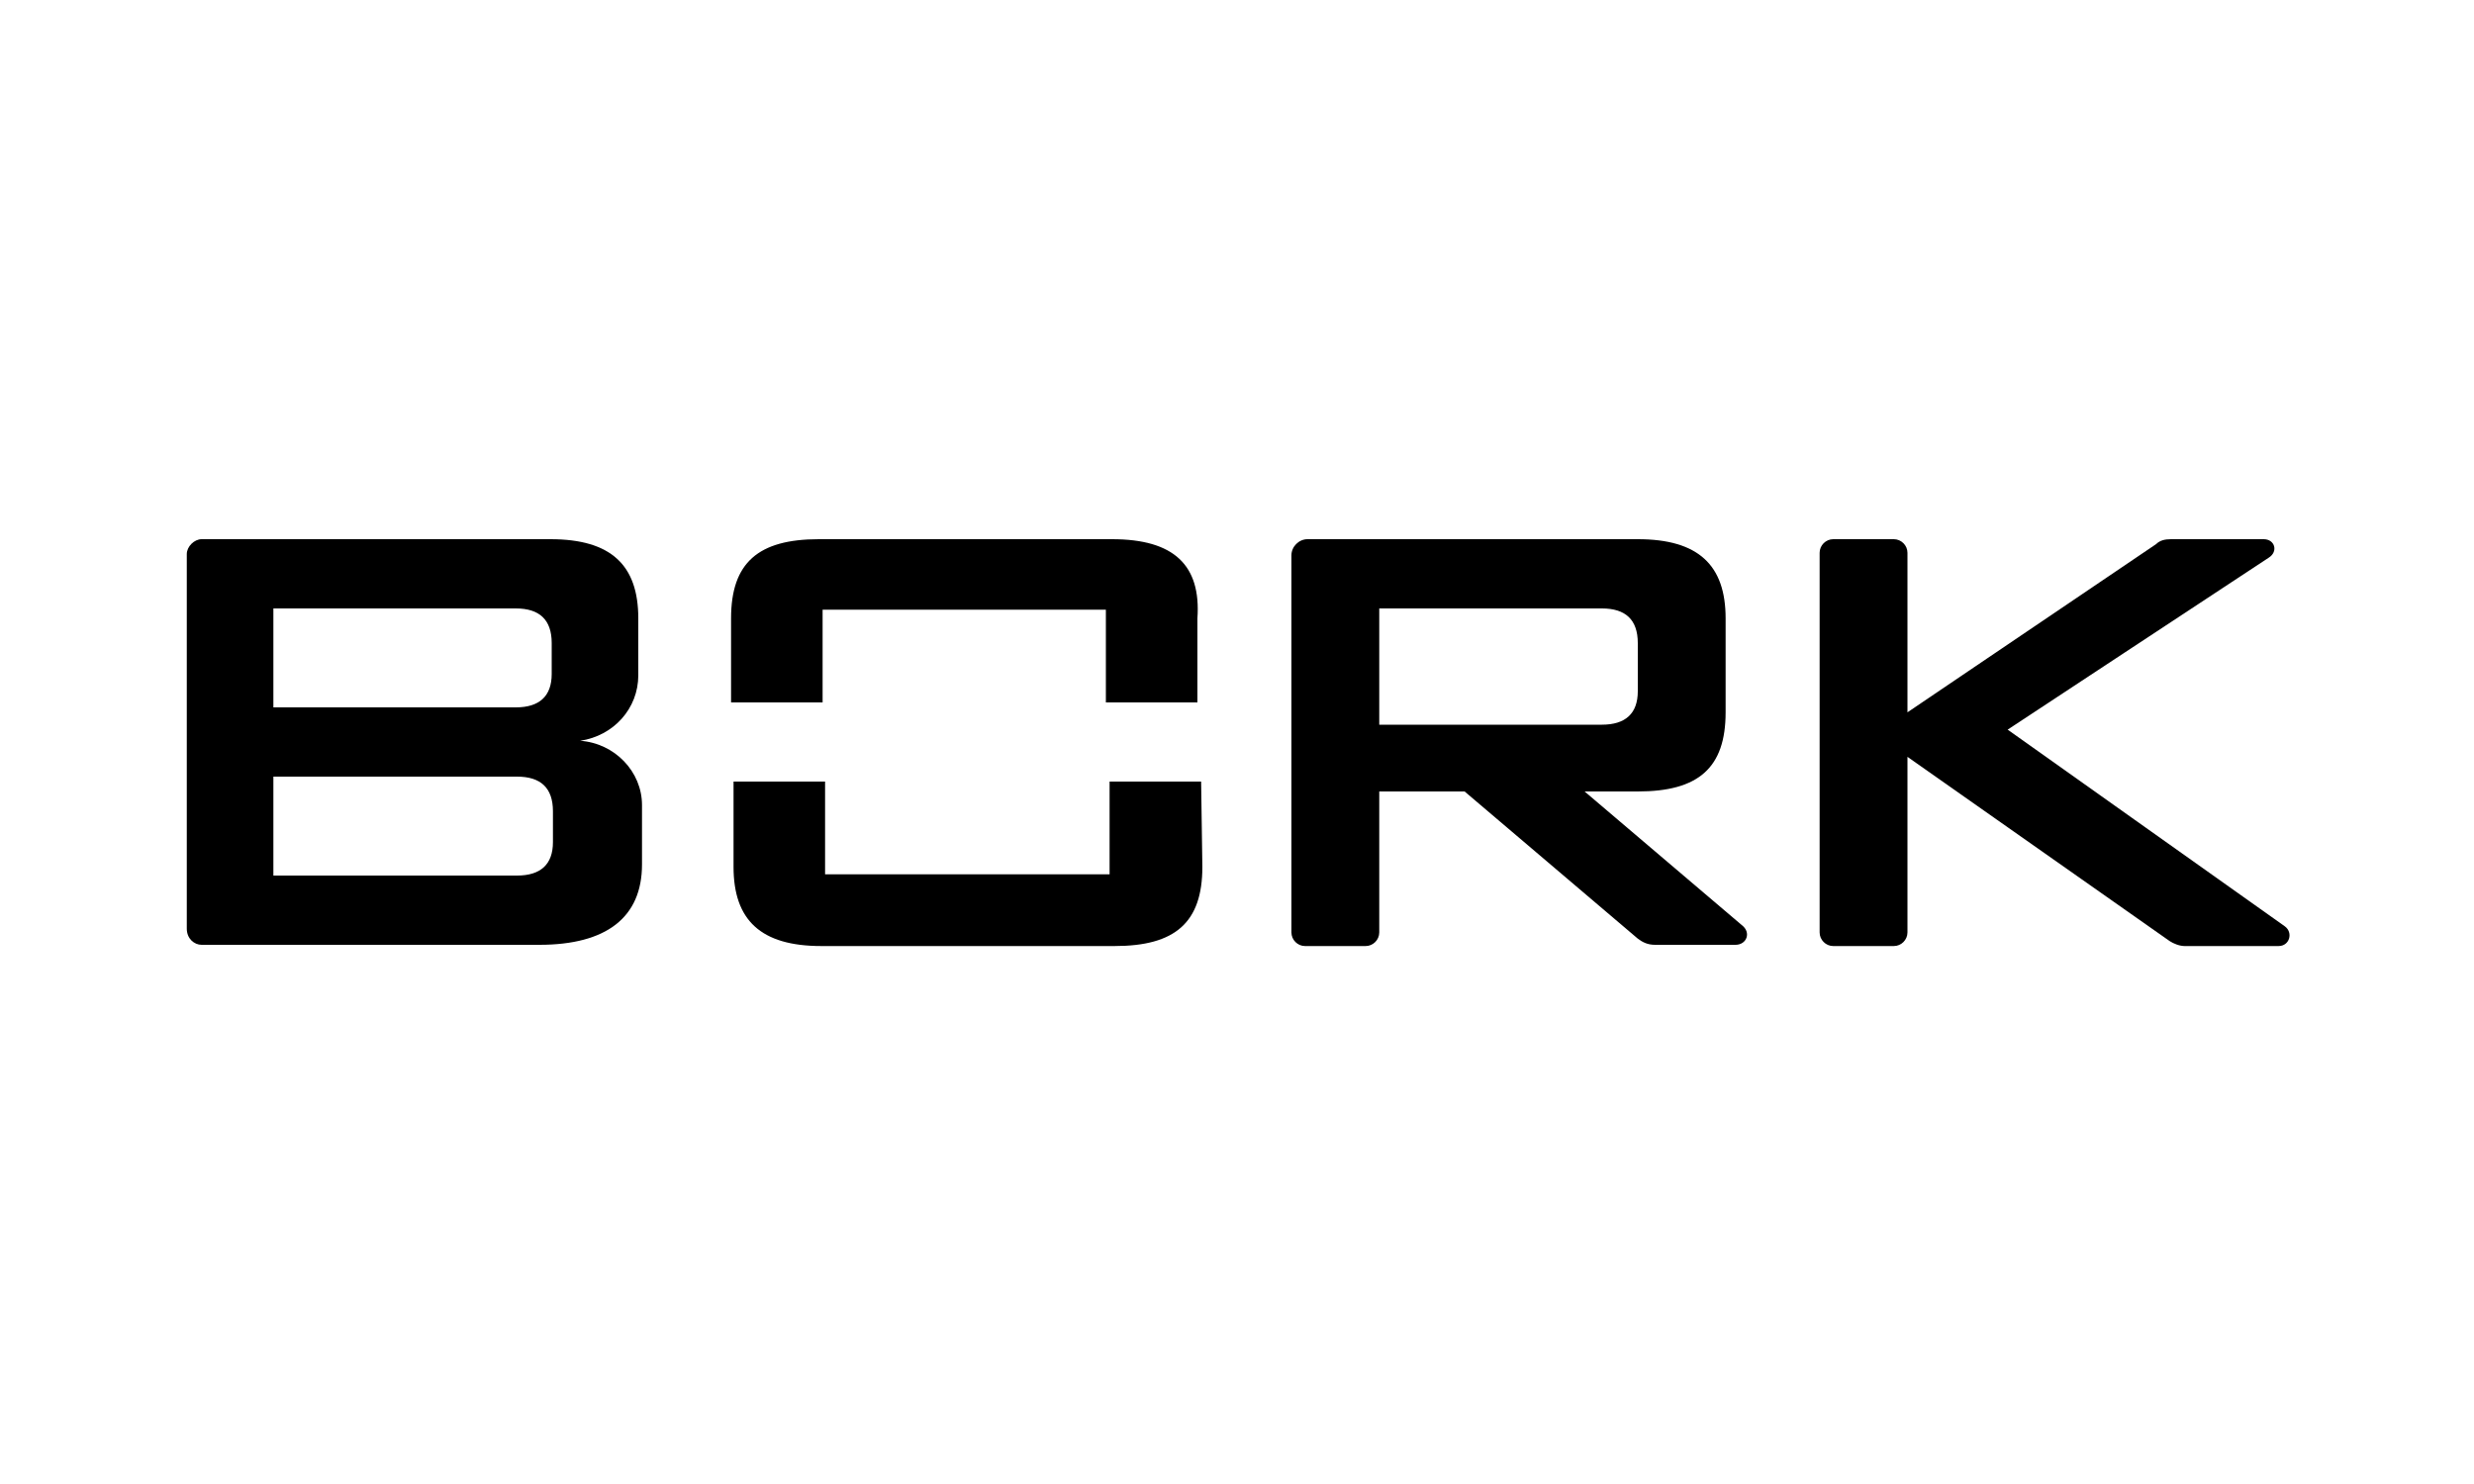 <?xml version="1.0" encoding="utf-8"?>
<!-- Generator: Adobe Illustrator 24.0.1, SVG Export Plug-In . SVG Version: 6.00 Build 0)  -->
<svg version="1.1" id="Слой_1" xmlns="http://www.w3.org/2000/svg" xmlns:xlink="http://www.w3.org/1999/xlink" x="0px" y="0px"
	 viewBox="0 0 200 120" style="enable-background:new 0 0 200 120;" xml:space="preserve">
<path d="M162.3,59l21.1-13.9c0.8-0.5,0.5-1.5-0.4-1.5h-7.5c-0.5,0-0.9,0.1-1.2,0.4l-20.1,13.6V44.7c0-0.6-0.5-1.1-1.1-1.1h-4.9
	c-0.6,0-1.1,0.5-1.1,1.1v30.7c0,0.6,0.5,1.1,1.1,1.1h4.9c0.6,0,1.1-0.5,1.1-1.1V61.2l21.2,14.9c0.3,0.2,0.8,0.4,1.2,0.4h7.6
	c0.9,0,1.2-1.1,0.5-1.6L162.3,59z"/>
<path d="M97.1,63.2h-7.4v7.5h-23v-7.5h-7.4v6.9c0,4.3,2.2,6.4,7.1,6.4l0,0c0.3,0,23.4,0,23.7,0l0,0c4.9,0,7.1-1.9,7.1-6.4L97.1,63.2
	z"/>
<path d="M89.9,43.6L89.9,43.6c-0.3,0-23.4,0-23.7,0l0,0c-4.9,0-7.1,1.9-7.1,6.4v4.2v2.6h7.4v-7.5h22.9v7.5h7.4v-2.6V50
	C97.1,45.7,94.9,43.6,89.9,43.6"/>
<path d="M46.9,59.9L46.9,59.9L46.9,59.9c2.7-0.4,4.7-2.6,4.7-5.3V50c0-4.3-2.2-6.4-7.1-6.4H16.3c-0.6,0-1.2,0.6-1.2,1.2v30.3
	c0,0.8,0.6,1.3,1.2,1.3h27.3c5.4,0,8.3-2.2,8.3-6.5v-4.8C51.9,62.4,49.7,60.1,46.9,59.9 M22.1,49.2h19.6c1.9,0,2.9,0.9,2.9,2.8v2.5
	c0,1.8-1,2.7-2.9,2.7H22.1V49.2z M44.7,68.1c0,1.8-1,2.7-2.9,2.7H22.1v-8h19.7c1.9,0,2.9,0.9,2.9,2.8L44.7,68.1L44.7,68.1z"/>
<path d="M140.8,74.8l-12.7-10.8c0,0,4.2,0,4.3,0l0,0c4.9,0,7.1-1.9,7.1-6.4V50c0-4.3-2.2-6.4-7.1-6.4h-26.7c-0.7,0-1.3,0.6-1.3,1.3
	v30.5c0,0.6,0.5,1.1,1.1,1.1h4.9c0.6,0,1.1-0.5,1.1-1.1V64h6.9l0,0l14,11.9c0.4,0.3,0.8,0.5,1.4,0.5h6.5
	C141.2,76.4,141.6,75.4,140.8,74.8 M111.5,49.2h18c1.9,0,2.9,0.9,2.9,2.8v3.9c0,1.8-1,2.7-2.9,2.7h-18
	C111.5,58.6,111.5,49.2,111.5,49.2z"/>
</svg>
